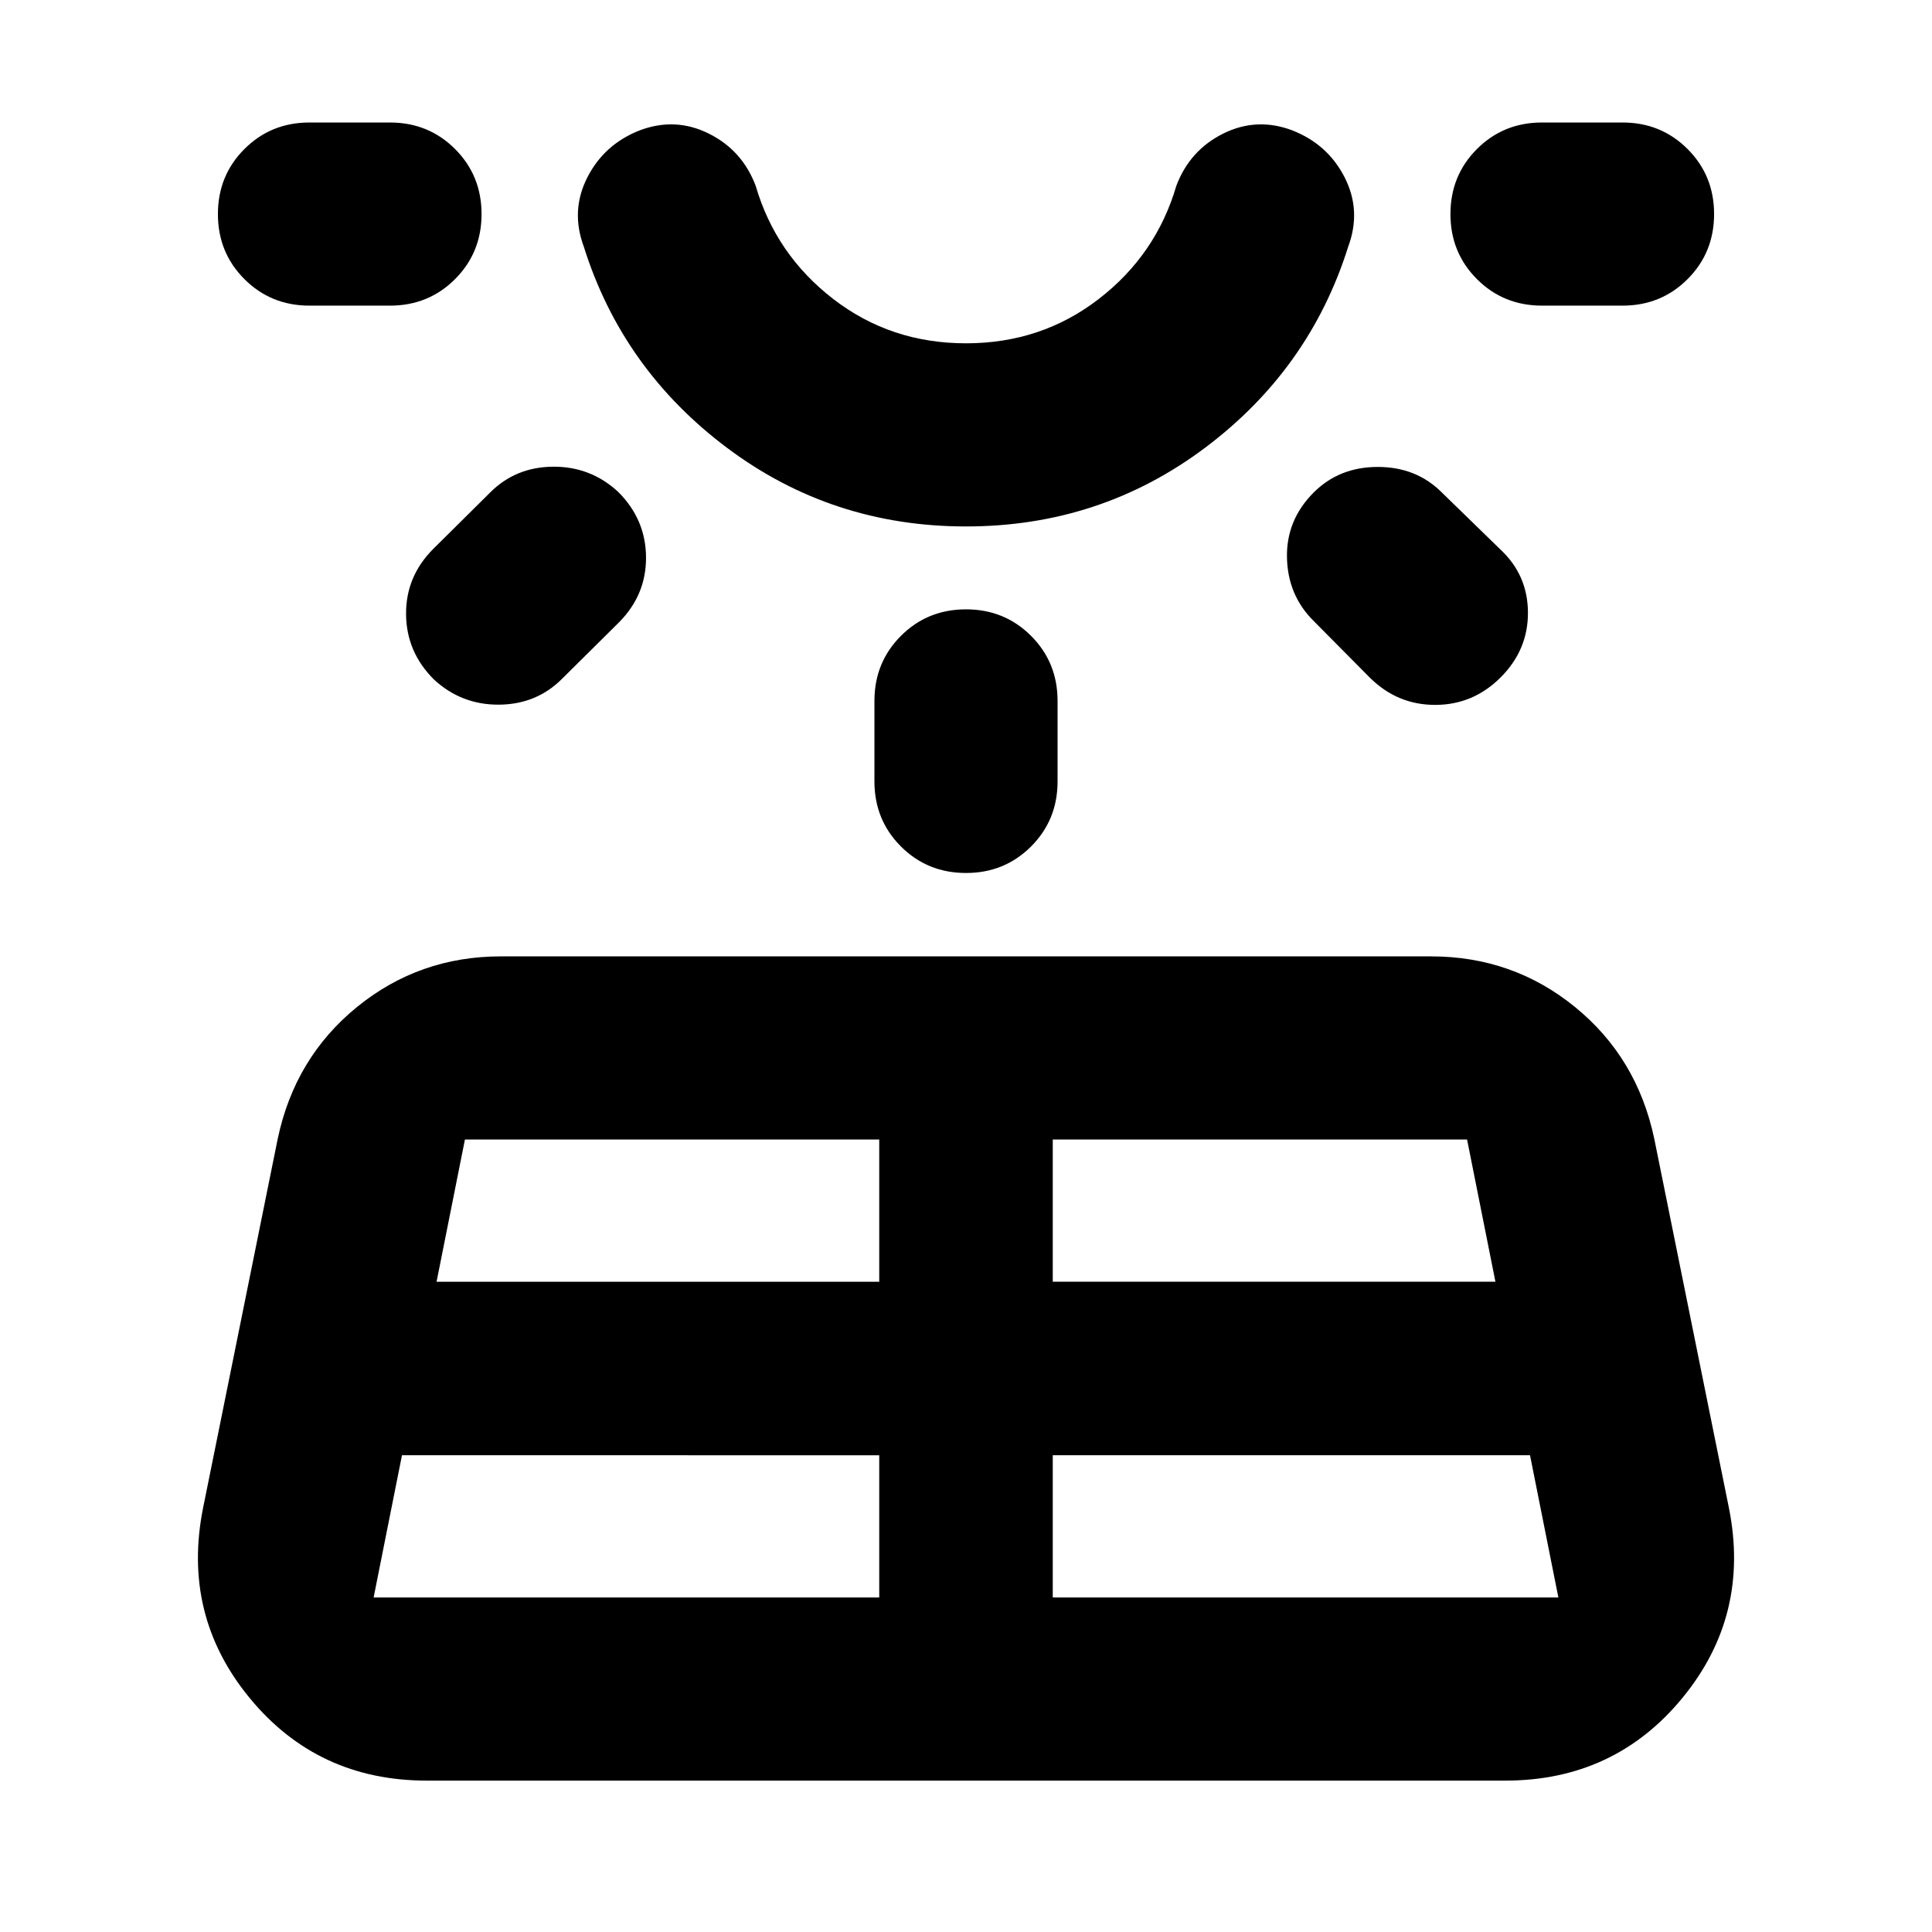 <svg xmlns="http://www.w3.org/2000/svg" height="24" viewBox="0 -960 960 960" width="24"><path d="M153.78-808.13q-19.15 0-32.32-13.17-13.18-13.18-13.18-32.33t13.18-32.33q13.17-13.17 32.32-13.17h40q19.15 0 32.33 13.17 13.17 13.18 13.17 32.33t-13.17 32.33q-13.18 13.17-32.33 13.17h-40Zm45.96 571.24-14.09 70.67h251.24v-70.67H199.74Zm15.59-450.41 28.24-28q12.67-12.68 31.32-12.8 18.65-.12 32.33 12.56 13.67 13.67 13.79 32.44.12 18.77-13.55 32.45l-28.24 28q-12.68 12.67-31.33 12.79-18.65.12-32.32-12.55-13.68-13.68-13.8-32.45-.12-18.77 13.56-32.44Zm1.6 364.19h219.96v-70.67H231.02l-14.09 70.67ZM480-698.41q-66.61 0-118.67-39.01-52.07-39.02-71.22-99.95-6.68-17.91 1.71-34.42 8.38-16.51 26.05-23.43 17.67-6.67 34.3 1.59 16.63 8.26 23.31 25.93 10 34.22 38.53 56.25 28.53 22.04 65.99 22.04 37.46 0 65.99-22.04 28.53-22.03 38.53-56.25 6.68-17.67 23.31-25.93 16.63-8.26 34.3-1.59 17.67 6.92 26.05 23.43 8.39 16.51 1.71 34.42-19.15 60.93-71.22 99.95-52.06 39.01-118.67 39.01Zm0-200.72Zm-45.5 327.41v-40q0-19.15 13.17-32.32 13.18-13.18 32.33-13.18t32.33 13.18q13.17 13.17 13.17 32.32v40q0 19.15-13.17 32.33-13.18 13.17-32.33 13.17t-32.33-13.17q-13.17-13.18-13.17-32.33Zm88.61 405.5h251.24l-14.09-70.67H523.11v70.67Zm0-156.89h219.96l-14.09-70.67H523.11v70.67Zm157.43-300.3-28-28.24q-12.67-12.68-13.05-31.33-.38-18.65 13.29-32.32 12.68-12.68 31.83-12.68t31.82 12.68l29 28.23q13.68 12.68 13.8 31.33.12 18.65-13.56 32.33-13.67 13.67-32.56 13.67t-32.57-13.67Zm125.68-184.72h-40q-19.15 0-32.33-13.17-13.17-13.18-13.17-32.33t13.17-32.33q13.18-13.17 32.33-13.17h40q19.15 0 32.32 13.17 13.18 13.18 13.18 32.33t-13.18 32.33q-13.17 13.17-32.32 13.17Zm-705.29 597.3 37.05-183.21q8.48-40.39 39.39-65.57 30.91-25.17 71.54-25.17h462.18q40.63 0 71.54 25.17 30.91 25.18 39.39 65.57l37.05 183.21q10.71 53.35-23.06 94.48-33.77 41.13-88.12 41.13H212.11q-54.35 0-88.12-41.13t-23.06-94.48Z"/></svg>